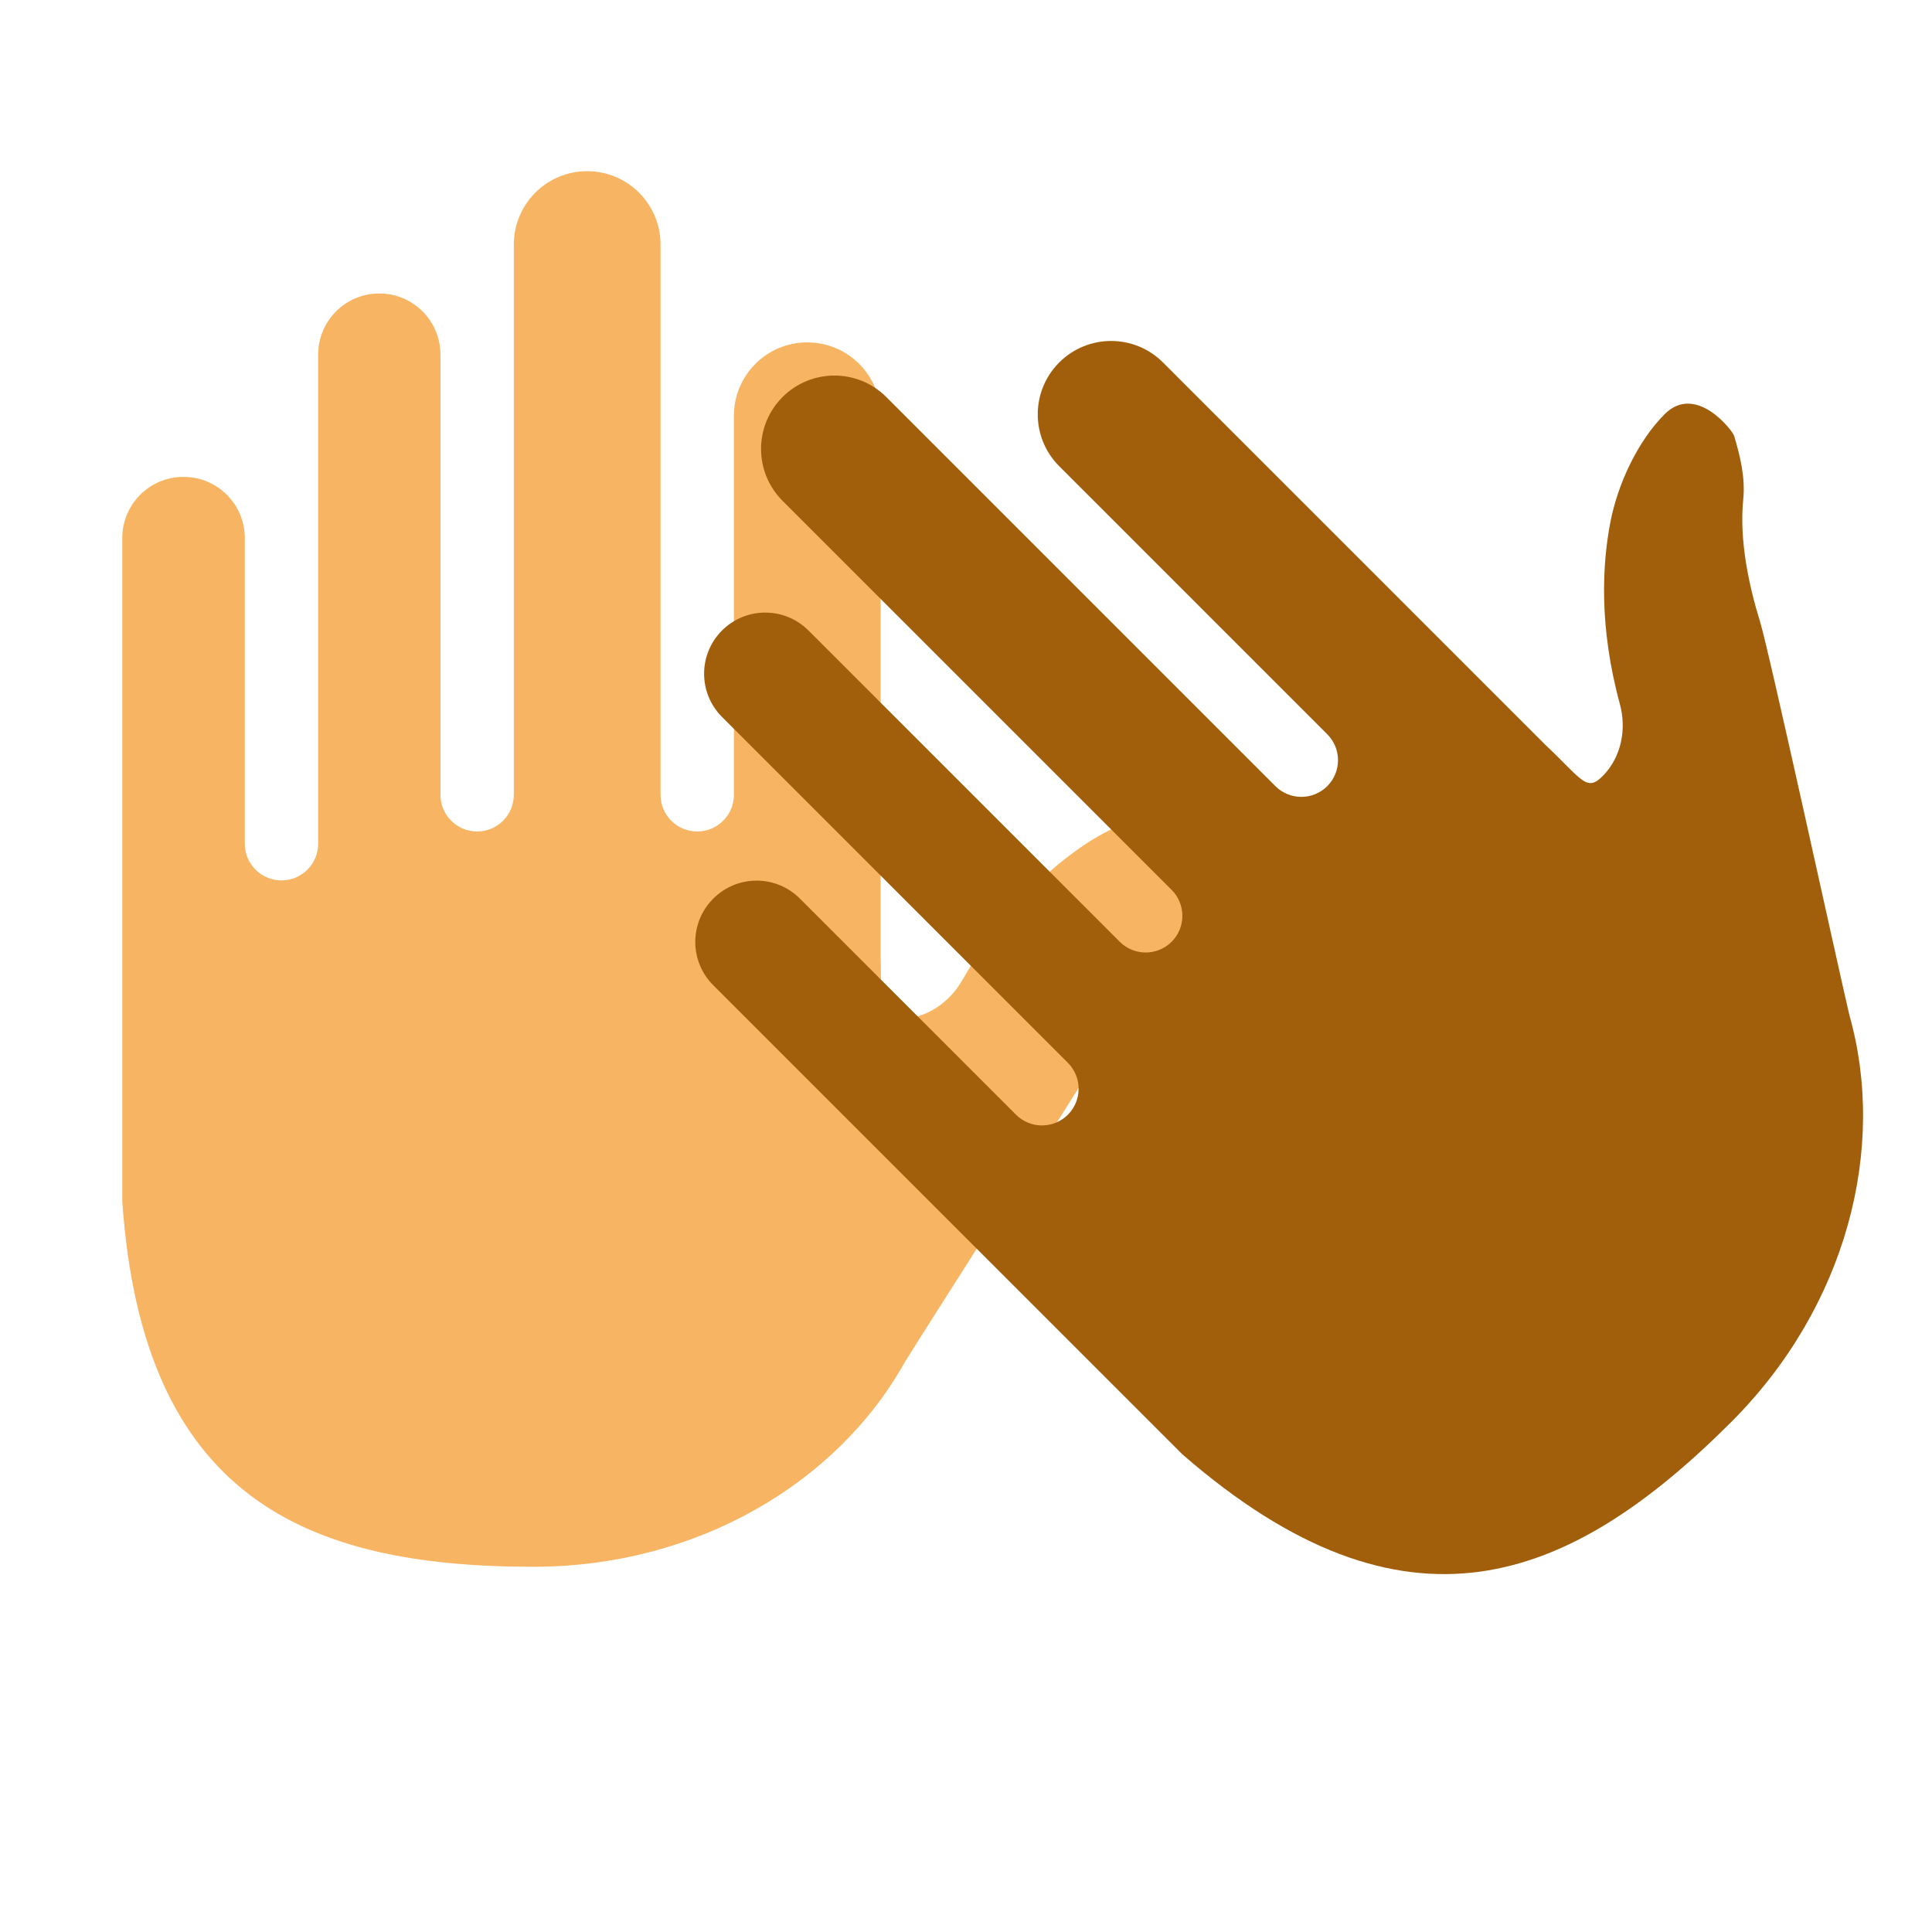 <?xml version="1.0" encoding="UTF-8" standalone="no"?>
<svg width="79px" height="79px" viewBox="0 0 79 79" version="1.1" xmlns="http://www.w3.org/2000/svg" xmlns:xlink="http://www.w3.org/1999/xlink" xmlns:sketch="http://www.bohemiancoding.com/sketch/ns">
    <!-- Generator: Sketch 3.4.2 (15855) - http://www.bohemiancoding.com/sketch -->
    <title>Slice 1</title>
    <desc>Created with Sketch.</desc>
    <defs></defs>
    <g id="Page-1" stroke="none" stroke-width="1" fill="none" fill-rule="evenodd" sketch:type="MSPage">
        <g id="hold" sketch:type="MSLayerGroup" transform="translate(5, 7)" fill="#F7B563">
            <path d="M25.01,10 L25.01,25.5 C25.01,26.328 24.338,27 23.51,27 L23.51,27 C22.682,27 22.01,26.328 22.01,25.5 L22.01,3 C22.01,1.343 20.667,0 19.01,0 L19.01,0 C17.353,0 16.01,1.343 16.01,3 L16.01,25.5 C16.01,26.328 15.338,27 14.51,27 L14.51,27 C13.682,27 13.01,26.328 13.01,25.5 L13.01,7.5 C13.01,6.119 11.891,5 10.51,5 L10.51,5 C9.129,5 8.01,6.119 8.01,7.5 L8.01,27.5 C8.01,28.328 7.338,29 6.51,29 L6.51,29 C5.682,29 5.01,28.328 5.01,27.5 L5.01,15 C5.01,13.619 3.891,12.5 2.51,12.5 L2.5,12.5 C1.119,12.5 0,13.619 0,15 L0,42.128 C0.836,54.208 7.46,57.066 16.81,57.066 C23.477,57.066 29.226,53.657 31.987,48.715 C33.148,46.841 40.181,35.89 40.785,34.746 C41.489,33.412 42.52,31.806 43.82,30.744 C44.513,30.178 44.974,29.426 45.401,28.639 C45.51,28.437 45.827,25.993 44.01,26 C42.434,26.006 40.635,26.67 39.33,27.552 C37.867,28.541 35.968,30.248 34.346,33.083 C33.819,34.005 32.875,34.647 31.814,34.671 C30.813,34.694 31.072,34.203 31.01,32.135 L31.01,32.135 L31.01,29.147 L31.01,10 C31.01,8.343 29.667,7 28.01,7 L28.01,7 C26.353,7 25.01,8.343 25.01,10 L25.01,10 Z" id="Shape" sketch:type="MSShapeGroup"></path>
        </g>
        <g id="hold" sketch:type="MSLayerGroup" transform="translate(55.123, 34.123) rotate(-45) translate(-55.123, -34.123) translate(31.623, 5.123)" fill="#A15E0B">
            <path d="M25.797,10 L25.797,25.5 C25.797,26.328 25.125,27 24.297,27 L24.297,27 C23.469,27 22.797,26.328 22.797,25.5 L22.797,3 C22.797,1.343 21.454,-7.10542736e-15 19.797,-7.10542736e-15 L19.797,-7.10542736e-15 C18.14,-7.10542736e-15 16.797,1.343 16.797,3 L16.797,25.5 C16.797,26.328 16.125,27 15.297,27 L15.297,27 C14.469,27 13.797,26.328 13.797,25.5 L13.797,7.5 C13.797,6.119 12.678,5 11.297,5 L11.297,5 C9.916,5 8.797,6.119 8.797,7.5 L8.797,27.5 C8.797,28.328 8.125,29 7.297,29 L7.297,29 C6.469,29 5.797,28.328 5.797,27.5 L5.797,15 C5.797,13.619 4.678,12.5 3.297,12.5 L3.287,12.5 C1.906,12.5 0.787,13.619 0.787,15 L0.787,42.128 C1.623,54.208 8.247,57.066 17.597,57.066 C24.264,57.066 30.013,53.657 32.774,48.715 C33.935,46.841 40.968,35.89 41.572,34.746 C42.276,33.412 43.307,31.806 44.607,30.744 C45.3,30.178 45.761,29.426 46.188,28.639 C46.297,28.437 46.614,25.993 44.797,26 C43.221,26.006 41.422,26.67 40.117,27.552 C38.654,28.541 36.755,30.248 35.133,33.083 C34.606,34.005 33.662,34.647 32.601,34.671 C31.6,34.694 31.859,34.203 31.797,32.135 L31.797,32.135 L31.797,29.147 L31.797,10 C31.797,8.343 30.454,7 28.797,7 L28.797,7 C27.14,7 25.797,8.343 25.797,10 L25.797,10 Z" id="Shape" sketch:type="MSShapeGroup"></path>
        </g>
    </g>
</svg>